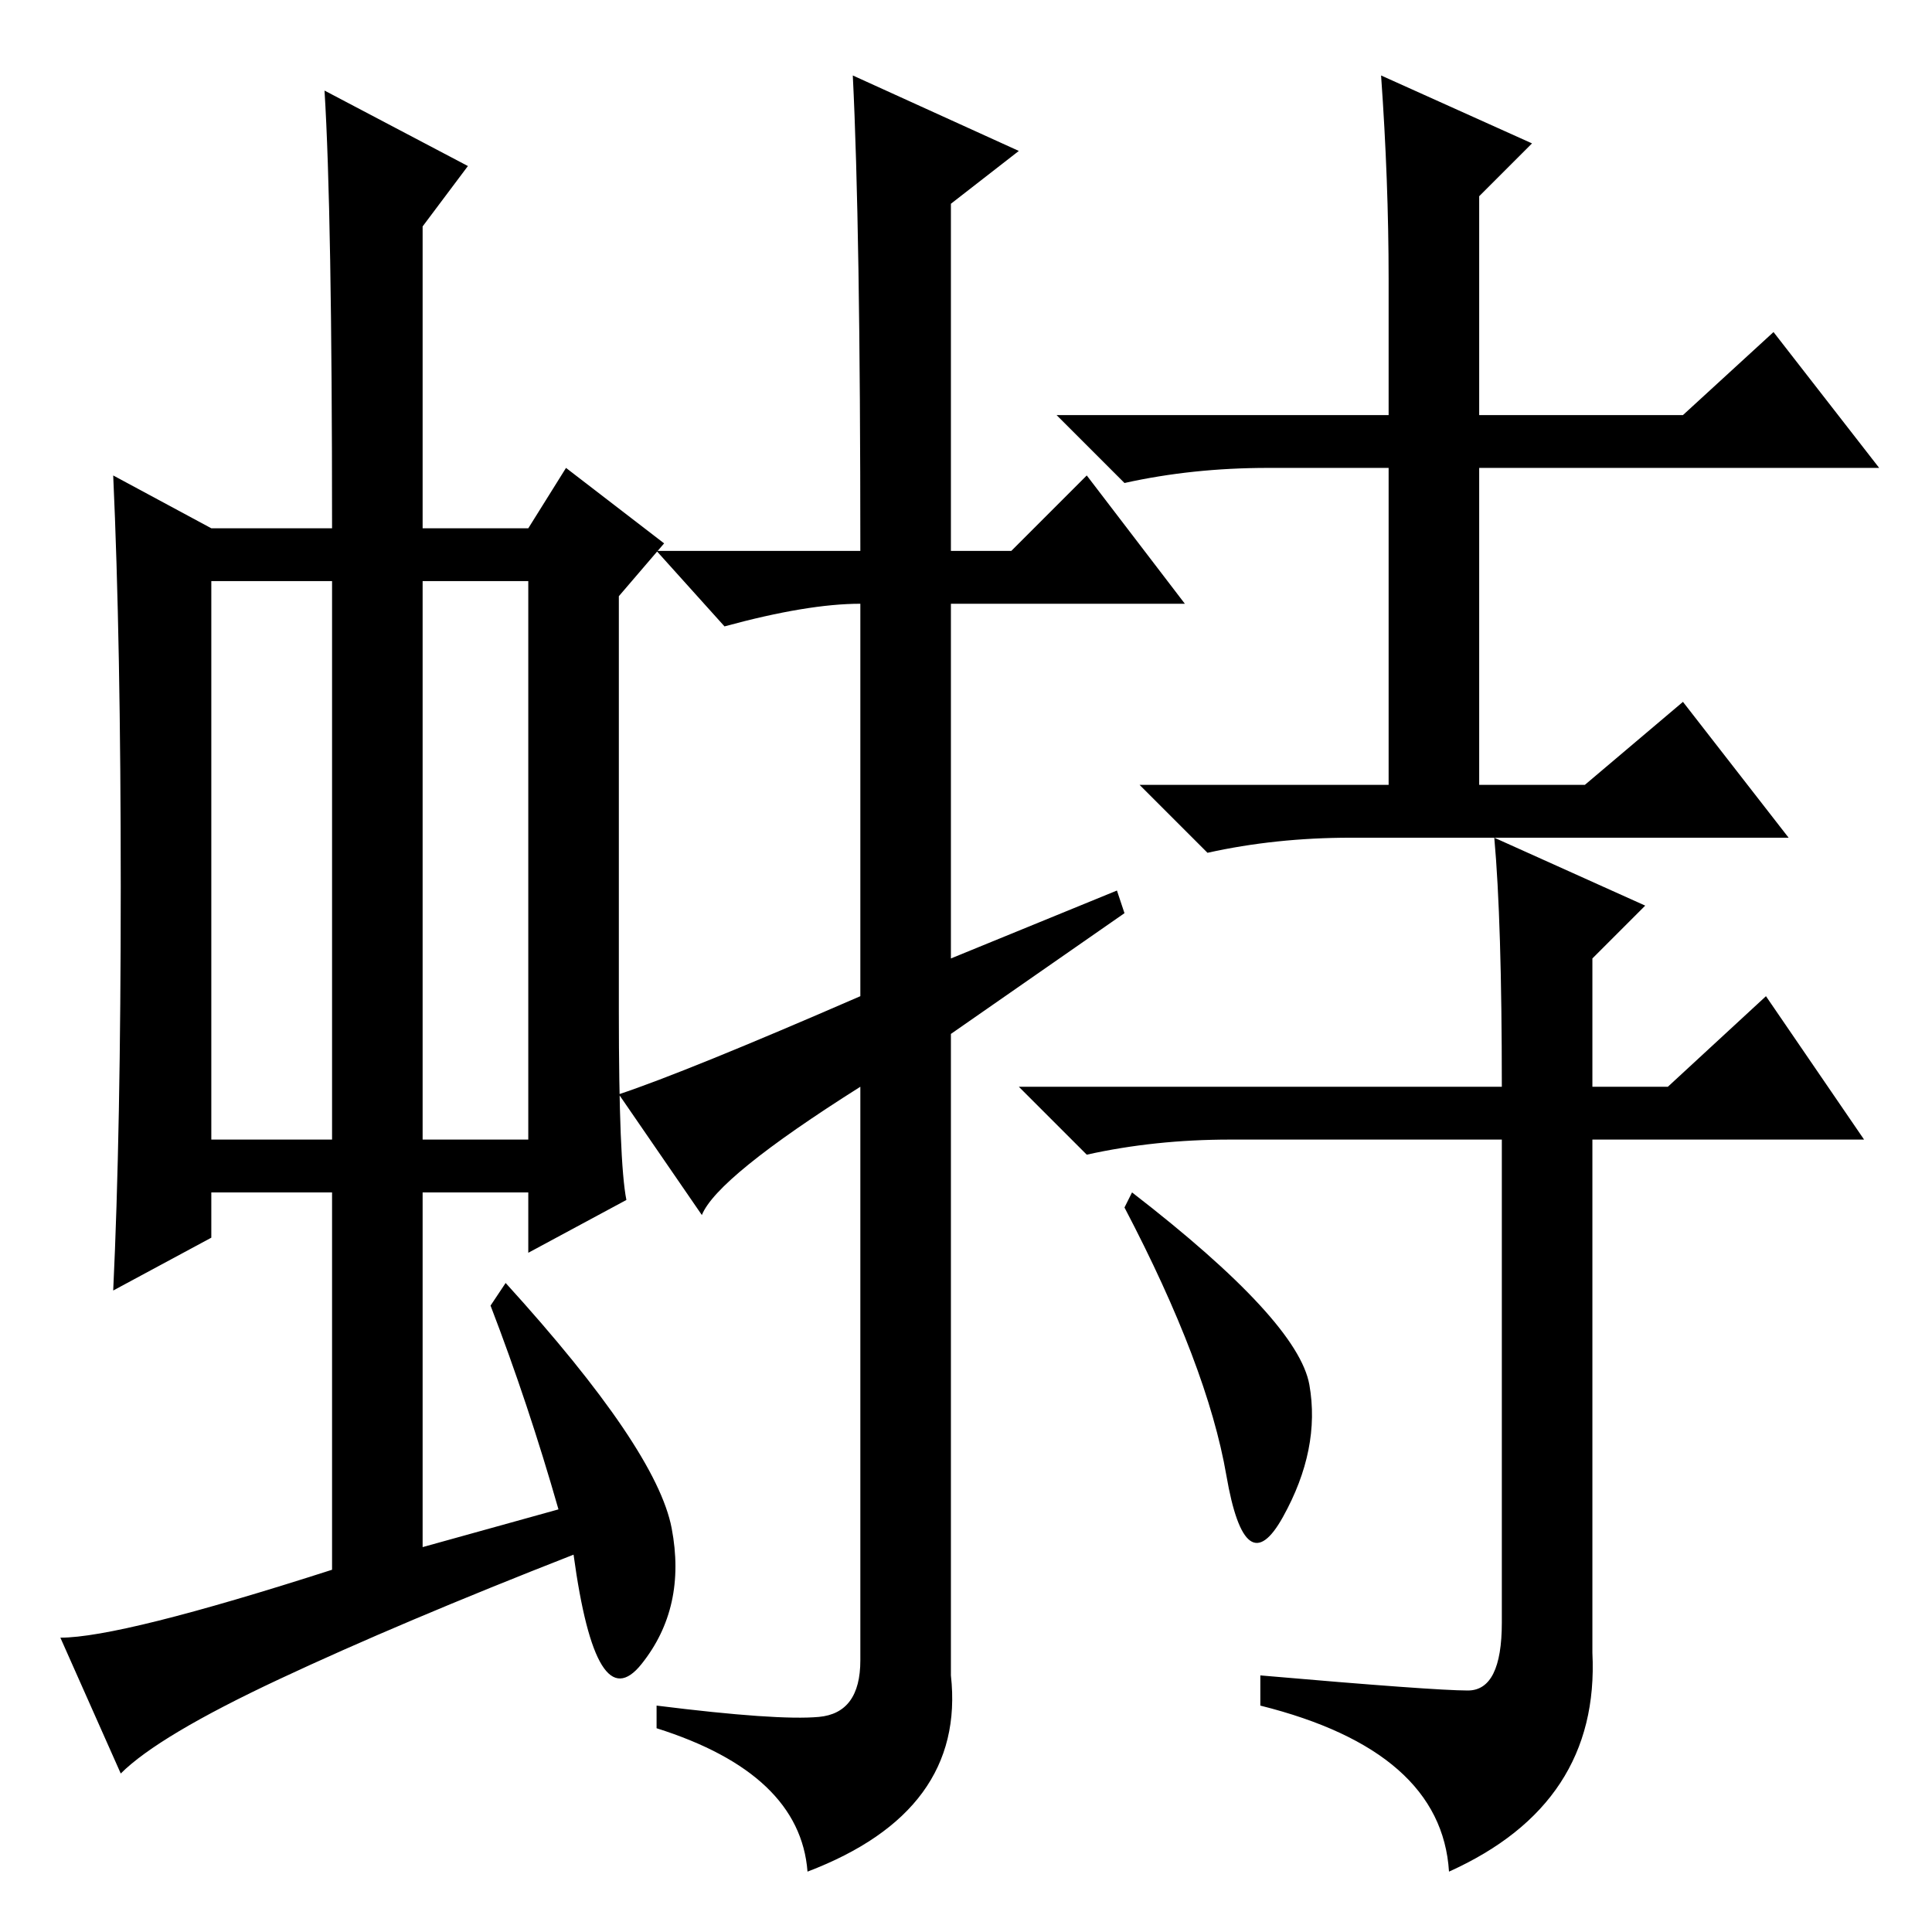 <?xml version="1.0" standalone="no"?>
<!DOCTYPE svg PUBLIC "-//W3C//DTD SVG 1.1//EN" "http://www.w3.org/Graphics/SVG/1.1/DTD/svg11.dtd" >
<svg xmlns="http://www.w3.org/2000/svg" xmlns:xlink="http://www.w3.org/1999/xlink" version="1.1" viewBox="0 -36 256 256">
  <g transform="matrix(1 0 0 -1 0 220)">
   <path fill="currentColor"
d="M28 105h16v74h-16v-74zM56 105h14v74h-14v-74zM44 48v50h-16v-6l-13 -7q1 21 1 53.5t-1 54.5l13 -7h16q0 42 -1 58l19 -10l-6 -8v-40h14l5 8l13 -10l-6 -7v-55q0 -20 1 -25l-13 -7v8h-14v-47l18 5q-4 14 -9 27l2 3q20 -22 22 -32.5t-4 -18t-9 14.5q-23 -9 -39 -16.5
t-21 -12.5l-8 18q8 0 36 9zM113 246l22 -10l-9 -7v-46h8l10 10l13 -17h-31v-47l22 9l1 -3l-23 -16v-85q2 -18 -19 -26q-1 13 -20 19v3q16 -2 21.5 -1.5t5.5 7.5v76q-19 -12 -21 -17l-11 16q9 3 32 13v53v-1q-7 0 -18 -3l-9 10h27q0 43 -1 63zM183 246l20 -9l-7 -7v-29h27
l12 11l14 -18h-53v-42h14l13 11l14 -18h-58q-10 0 -19 -2l-9 9h33v42h-16q-10 0 -19 -2l-9 9h44v18q0 13 -1 27zM198 145l20 -9l-7 -7v-17h10l13 12l13 -19h-36v-68q1 -20 -19 -29q-1 16 -25 22v4q23 -2 27.5 -2t4.5 9v64h-36q-10 0 -19 -2l-9 9h64q0 22 -1 33zM173.5 72.5
q1.5 -8.5 -3.5 -17.5t-7.5 5.5t-13.5 35.5l1 2q22 -17 23.5 -25.5z" />
  </g>

</svg>
